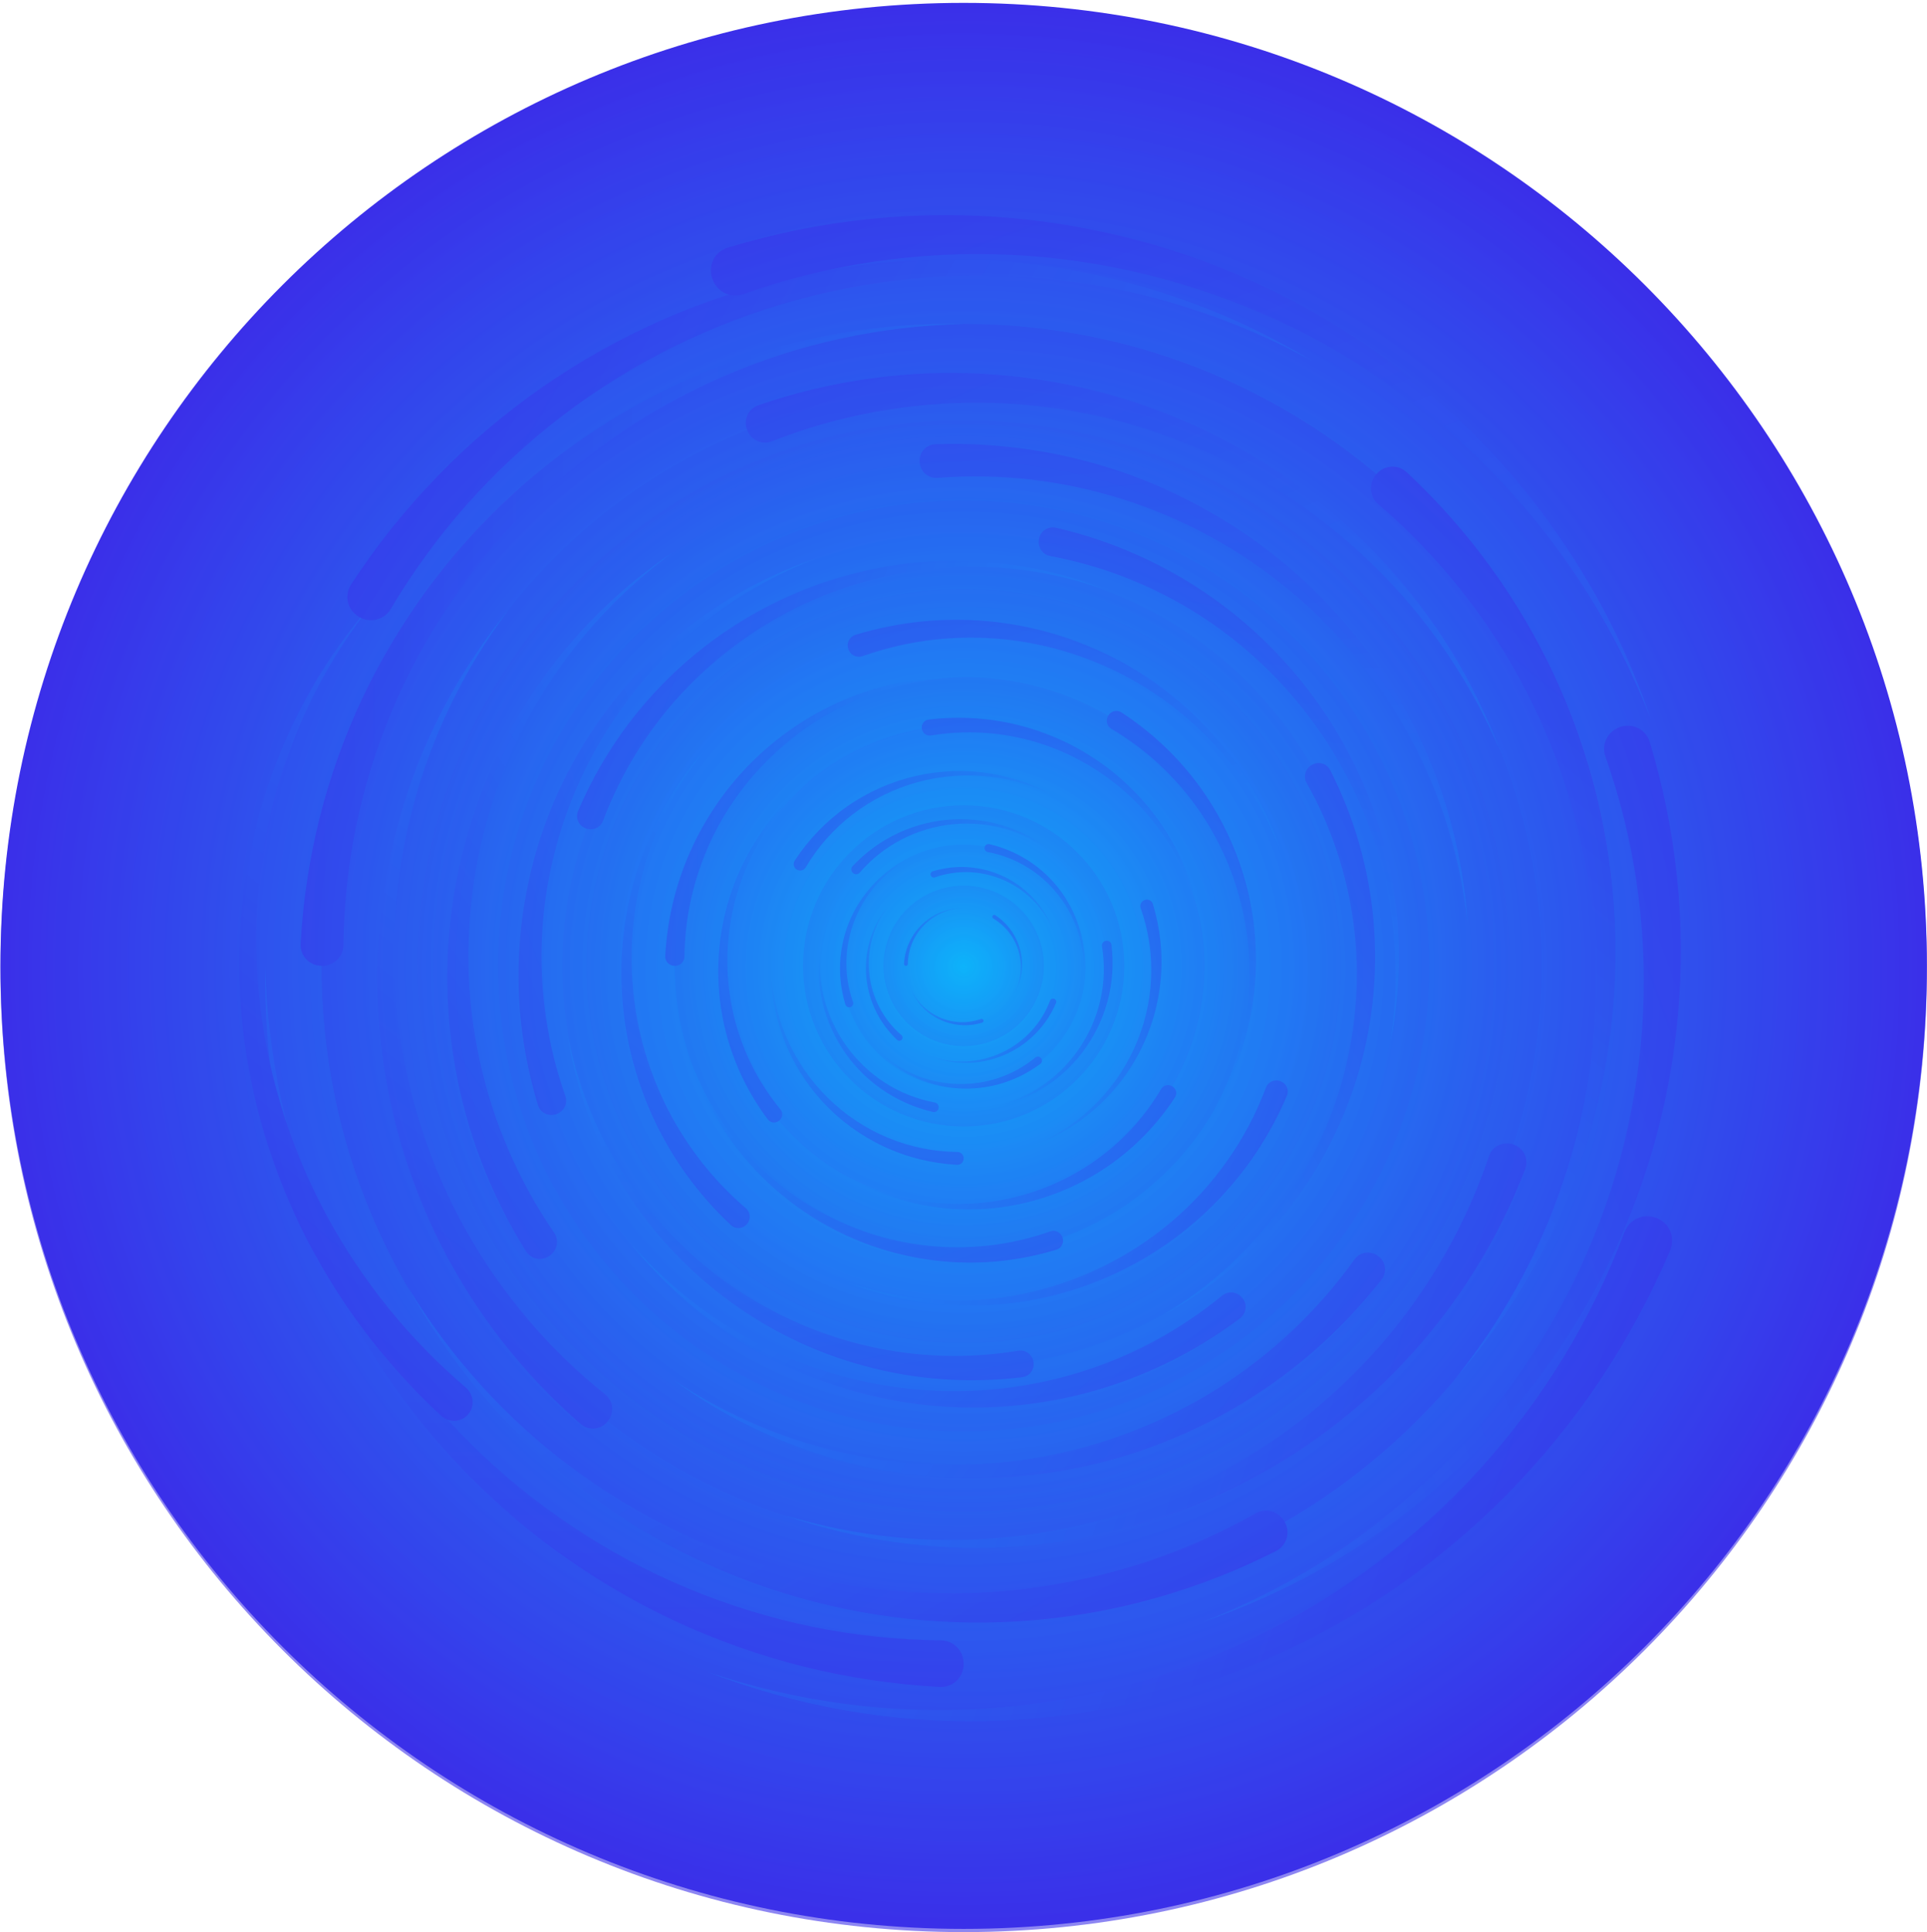 <svg width="2797" height="2805" viewBox="0 0 2797 2805" fill="none" xmlns="http://www.w3.org/2000/svg">
<path d="M1398.75 2800.34C2170.89 2800.34 2796.83 2174.4 2796.83 1402.26C2796.83 630.116 2170.89 4.172 1398.75 4.172C626.608 4.172 0.665 630.116 0.665 1402.26C0.665 2174.4 626.608 2800.34 1398.75 2800.34Z" fill="url(#paint0_radial_748_474)"/>
<g opacity="0.5">
<path d="M1398.75 2334.31C1913.51 2334.31 2330.8 1917.02 2330.8 1402.26C2330.8 887.496 1913.51 470.2 1398.75 470.2C883.988 470.2 466.692 887.496 466.692 1402.26C466.692 1917.02 883.988 2334.31 1398.75 2334.31Z" fill="url(#paint1_radial_748_474)"/>
<path d="M1398.75 2241.11C1862.03 2241.11 2237.6 1865.54 2237.6 1402.26C2237.6 938.972 1862.03 563.406 1398.75 563.406C935.464 563.406 559.898 938.972 559.898 1402.26C559.898 1865.54 935.464 2241.11 1398.75 2241.11Z" fill="url(#paint2_radial_748_474)"/>
<path d="M1398.75 2194.5C1836.29 2194.5 2191 1839.8 2191 1402.26C2191 964.71 1836.29 610.008 1398.75 610.008C961.202 610.008 606.501 964.71 606.501 1402.26C606.501 1839.8 961.202 2194.5 1398.75 2194.5Z" fill="url(#paint3_radial_748_474)"/>
<path d="M1398.75 2171.67C1823.68 2171.67 2168.16 1827.19 2168.16 1402.26C2168.16 977.322 1823.68 632.844 1398.75 632.844C973.814 632.844 629.336 977.322 629.336 1402.26C629.336 1827.19 973.814 2171.67 1398.75 2171.67Z" fill="url(#paint4_radial_748_474)"/>
<path d="M1398.75 2078C1771.95 2078 2074.49 1775.46 2074.49 1402.26C2074.49 1029.05 1771.95 726.515 1398.75 726.515C1025.55 726.515 723.008 1029.05 723.008 1402.26C723.008 1775.46 1025.55 2078 1398.75 2078Z" fill="url(#paint5_radial_748_474)"/>
<path d="M1398.75 1984.79C1720.47 1984.79 1981.28 1723.98 1981.28 1402.26C1981.28 1080.53 1720.47 819.721 1398.75 819.721C1077.02 819.721 816.213 1080.53 816.213 1402.26C816.213 1723.98 1077.02 1984.79 1398.75 1984.79Z" fill="url(#paint6_radial_748_474)"/>
<path d="M1398.75 1949.84C1701.17 1949.84 1946.33 1704.68 1946.33 1402.26C1946.33 1099.83 1701.17 854.673 1398.75 854.673C1096.33 854.673 851.166 1099.83 851.166 1402.26C851.166 1704.68 1096.33 1949.84 1398.75 1949.84Z" fill="url(#paint7_radial_748_474)"/>
<path d="M1398.75 1821.68C1630.39 1821.68 1818.17 1633.9 1818.17 1402.26C1818.17 1170.61 1630.39 982.831 1398.75 982.831C1167.11 982.831 979.323 1170.61 979.323 1402.26C979.323 1633.9 1167.11 1821.68 1398.75 1821.68Z" fill="url(#paint8_radial_748_474)"/>
<path d="M1398.75 1751.78C1591.78 1751.78 1748.27 1595.29 1748.27 1402.26C1748.27 1209.22 1591.78 1052.74 1398.75 1052.74C1205.71 1052.74 1049.23 1209.22 1049.23 1402.26C1049.23 1595.29 1205.71 1751.78 1398.75 1751.78Z" fill="url(#paint9_radial_748_474)"/>
<path d="M1398.75 1635.27C1527.44 1635.27 1631.76 1530.95 1631.76 1402.26C1631.76 1273.57 1527.44 1169.24 1398.75 1169.24C1270.06 1169.24 1165.73 1273.57 1165.73 1402.26C1165.73 1530.95 1270.06 1635.27 1398.75 1635.27Z" fill="url(#paint10_radial_748_474)"/>
<path d="M1398.75 1580.28C1496.55 1580.28 1575.84 1500.99 1575.84 1403.19C1575.84 1305.38 1496.55 1226.1 1398.75 1226.1C1300.94 1226.1 1221.66 1305.38 1221.66 1403.19C1221.66 1500.99 1300.94 1580.28 1398.75 1580.28Z" fill="url(#paint11_radial_748_474)"/>
<path d="M1398.75 1518.76C1463.09 1518.76 1515.26 1466.6 1515.26 1402.26C1515.26 1337.91 1463.09 1285.75 1398.75 1285.75C1334.4 1285.75 1282.24 1337.91 1282.24 1402.26C1282.24 1466.6 1334.4 1518.76 1398.75 1518.76Z" fill="url(#paint12_radial_748_474)"/>
</g>
<path d="M1425.67 1484.65C1420.36 1486.27 1414.9 1487.37 1409.39 1487.95C1403.89 1488.52 1398.34 1488.55 1392.85 1488.06C1387.36 1487.56 1381.94 1486.53 1376.67 1485C1371.4 1483.47 1366.29 1481.44 1361.43 1478.94C1356.57 1476.44 1351.96 1473.49 1347.67 1470.13C1343.39 1466.77 1339.44 1463 1335.9 1458.9C1332.36 1454.79 1329.22 1450.35 1326.55 1445.67C1323.87 1440.97 1321.66 1436.04 1319.92 1430.95C1321.87 1435.96 1324.29 1440.77 1327.15 1445.3C1330 1449.83 1333.29 1454.08 1336.94 1457.95C1340.6 1461.84 1344.62 1465.35 1348.93 1468.44C1353.24 1471.54 1357.85 1474.22 1362.65 1476.42C1367.45 1478.63 1372.46 1480.37 1377.57 1481.62C1382.68 1482.87 1387.9 1483.62 1393.14 1483.87C1398.37 1484.11 1403.62 1483.85 1408.78 1483.09C1413.94 1482.33 1419.02 1481.06 1423.92 1479.34C1425.38 1478.83 1426.93 1479.63 1427.44 1481.08C1427.95 1482.54 1427.24 1484.1 1425.78 1484.61C1425.74 1484.63 1425.71 1484.64 1425.67 1484.65L1425.67 1484.65Z" fill="url(#paint13_linear_748_474)"/>
<path d="M1532.79 1456.16C1529.16 1464.67 1524.72 1472.82 1519.56 1480.47C1514.39 1488.11 1508.49 1495.23 1501.98 1501.7C1495.47 1508.18 1488.34 1514.01 1480.74 1519.1C1473.14 1524.18 1465.07 1528.53 1456.67 1532.06C1448.28 1535.59 1439.56 1538.31 1430.69 1540.18C1421.8 1542.04 1412.77 1543.05 1403.74 1543.17C1394.71 1543.3 1385.67 1542.55 1376.83 1540.95C1367.96 1539.33 1359.28 1536.87 1350.93 1533.63C1359.41 1536.51 1368.15 1538.58 1377 1539.79C1385.84 1541 1394.78 1541.35 1403.65 1540.84C1412.52 1540.33 1421.32 1538.96 1429.88 1536.77C1438.46 1534.58 1446.8 1531.57 1454.76 1527.8C1462.73 1524.04 1470.32 1519.51 1477.38 1514.32C1484.46 1509.13 1491.01 1503.28 1496.93 1496.85C1502.85 1490.42 1508.14 1483.45 1512.7 1476.05C1517.26 1468.64 1521.08 1460.81 1524.13 1452.69C1525.04 1450.29 1527.72 1449.17 1530.13 1450.07C1532.53 1450.98 1533.77 1453.56 1532.86 1455.98C1532.83 1456.04 1532.82 1456.09 1532.78 1456.15L1532.79 1456.16Z" fill="url(#paint14_linear_748_474)"/>
<path d="M1510.16 1544.39C1500.91 1551.33 1491.01 1557.38 1480.65 1562.43C1470.27 1567.47 1459.45 1571.49 1448.35 1574.43C1437.25 1577.37 1425.89 1579.22 1414.48 1579.99C1403.07 1580.74 1391.62 1580.4 1380.33 1578.97C1369.03 1577.55 1357.9 1575.04 1347.12 1571.52C1336.34 1567.99 1325.93 1563.43 1316.08 1557.92C1306.22 1552.41 1296.91 1545.96 1288.34 1538.69C1279.74 1531.4 1271.89 1523.32 1264.87 1514.59C1272.26 1523.01 1280.42 1530.71 1289.25 1537.55C1298.06 1544.39 1307.52 1550.35 1317.44 1555.34C1327.36 1560.33 1337.74 1564.35 1348.38 1567.33C1359.03 1570.32 1369.95 1572.28 1380.92 1573.17C1391.9 1574.07 1402.94 1573.91 1413.83 1572.72C1424.73 1571.52 1435.49 1569.28 1445.91 1566.02C1456.34 1562.77 1466.42 1558.52 1475.98 1553.35C1485.55 1548.19 1494.58 1542.1 1502.96 1535.22C1505.44 1533.18 1509.04 1533.64 1511.08 1536.13C1513.12 1538.62 1512.84 1542.18 1510.35 1544.23C1510.29 1544.28 1510.23 1544.33 1510.16 1544.37L1510.16 1544.39Z" fill="url(#paint15_linear_748_474)"/>
<path d="M1613.3 1371.75C1614.96 1385.53 1615.32 1399.45 1614.34 1413.25C1613.36 1427.05 1611.04 1440.72 1607.44 1454.02C1603.83 1467.32 1598.94 1480.23 1592.89 1492.54C1586.83 1504.85 1579.61 1516.55 1571.35 1527.43C1563.09 1538.31 1553.8 1548.38 1543.68 1557.47C1533.54 1566.55 1522.56 1574.63 1510.92 1581.57C1499.28 1588.51 1486.98 1594.31 1474.29 1598.86C1461.56 1603.42 1448.44 1606.73 1435.16 1608.78C1448.34 1606.16 1461.25 1602.3 1473.64 1597.23C1486.04 1592.17 1497.91 1585.92 1509.05 1578.61C1520.19 1571.29 1530.6 1562.91 1540.08 1553.64C1549.57 1544.37 1558.16 1534.2 1565.67 1523.34C1573.19 1512.47 1579.66 1500.89 1584.94 1488.86C1590.24 1476.81 1594.37 1464.29 1597.24 1451.5C1600.11 1438.71 1601.74 1425.69 1602.11 1412.65C1602.48 1399.61 1601.58 1386.57 1599.46 1373.74C1598.83 1369.93 1601.47 1366.47 1605.27 1365.84C1609.08 1365.21 1612.62 1367.64 1613.25 1371.46C1613.27 1371.56 1613.28 1371.64 1613.29 1371.74L1613.3 1371.75Z" fill="url(#paint16_linear_748_474)"/>
<path d="M1673.41 1312.52C1678.78 1330.23 1682.47 1348.42 1684.39 1366.77C1686.29 1385.12 1686.41 1403.61 1684.75 1421.9C1683.1 1440.2 1679.67 1458.29 1674.58 1475.86C1669.47 1493.43 1662.69 1510.46 1654.36 1526.66C1646.04 1542.86 1636.18 1558.23 1624.99 1572.5C1613.78 1586.78 1601.23 1599.94 1587.55 1611.74C1573.87 1623.54 1559.08 1634 1543.46 1642.92C1527.8 1651.85 1511.34 1659.23 1494.38 1665.01C1511.08 1658.51 1527.13 1650.45 1542.23 1640.93C1557.34 1631.42 1571.48 1620.46 1584.41 1608.28C1597.35 1596.09 1609.07 1582.68 1619.38 1568.32C1629.7 1553.95 1638.61 1538.6 1645.96 1522.59C1653.33 1506.58 1659.13 1489.89 1663.29 1472.86C1667.46 1455.81 1669.97 1438.41 1670.78 1420.96C1671.59 1403.51 1670.72 1386.03 1668.19 1368.82C1665.66 1351.61 1661.44 1334.69 1655.69 1318.34C1653.98 1313.48 1656.65 1308.33 1661.5 1306.62C1666.36 1304.91 1671.56 1307.28 1673.28 1312.16C1673.32 1312.28 1673.36 1312.38 1673.39 1312.51L1673.41 1312.52Z" fill="url(#paint17_linear_748_474)"/>
<path d="M1705.36 1593.16C1692.72 1612.53 1678.26 1630.68 1662.23 1647.26C1646.19 1663.82 1628.58 1678.79 1609.74 1691.91C1590.89 1705.03 1570.81 1716.28 1549.9 1725.51C1528.96 1734.74 1507.21 1741.93 1485.01 1746.98C1462.8 1752.02 1440.16 1754.93 1417.51 1755.68C1394.83 1756.42 1372.15 1754.97 1349.86 1751.36C1327.57 1747.75 1305.66 1741.98 1284.57 1734.19C1263.44 1726.38 1243.15 1716.55 1223.99 1704.95C1243.63 1715.72 1264.24 1724.61 1285.5 1731.42C1306.74 1738.25 1328.59 1742.99 1350.64 1745.57C1372.71 1748.17 1394.98 1748.62 1417.01 1746.95C1439.06 1745.28 1460.92 1741.49 1482.15 1735.67C1503.4 1729.85 1524.05 1722 1543.69 1712.3C1563.37 1702.59 1582.05 1691.02 1599.41 1677.77C1616.78 1664.52 1632.82 1649.65 1647.26 1633.39C1661.7 1617.14 1674.52 1599.52 1685.55 1580.86C1688.83 1575.33 1695.91 1573.74 1701.44 1577.02C1706.98 1580.29 1708.89 1587.18 1705.6 1592.74C1705.52 1592.88 1705.45 1593 1705.35 1593.13L1705.36 1593.16Z" fill="url(#paint18_linear_748_474)"/>
<path d="M1533.35 1814.25C1506.79 1822.31 1479.5 1827.84 1451.98 1830.71C1424.45 1833.56 1396.72 1833.74 1369.28 1831.27C1341.83 1828.79 1314.69 1823.64 1288.35 1816C1261.99 1808.33 1236.45 1798.17 1212.15 1785.68C1187.84 1773.19 1164.78 1758.4 1143.38 1741.61C1121.96 1724.8 1102.23 1705.98 1084.53 1685.46C1066.82 1664.94 1051.13 1642.75 1037.75 1619.32C1024.35 1595.84 1013.28 1571.15 1004.62 1545.71C1014.36 1570.76 1026.45 1594.83 1040.74 1617.48C1055 1640.15 1071.44 1661.36 1089.71 1680.75C1108 1700.16 1128.11 1717.74 1149.66 1733.2C1171.21 1748.68 1194.23 1762.06 1218.24 1773.08C1242.26 1784.12 1267.3 1792.83 1292.84 1799.07C1318.41 1805.32 1344.51 1809.09 1370.69 1810.31C1396.87 1811.52 1423.09 1810.22 1448.91 1806.42C1474.72 1802.62 1500.09 1796.3 1524.62 1787.67C1531.91 1785.11 1539.64 1789.11 1542.2 1796.39C1544.76 1803.67 1541.21 1811.48 1533.9 1814.05C1533.71 1814.12 1533.56 1814.17 1533.36 1814.21L1533.35 1814.25Z" fill="url(#paint19_linear_748_474)"/>
<path d="M1867.89 1590.92C1855.18 1620.7 1839.65 1649.24 1821.59 1675.99C1803.49 1702.73 1782.86 1727.65 1760.06 1750.32C1737.26 1772.99 1712.31 1793.38 1685.73 1811.2C1659.11 1829 1630.87 1844.21 1601.48 1856.56C1572.1 1868.92 1541.59 1878.43 1510.53 1884.98C1479.45 1891.5 1447.82 1895.03 1416.21 1895.46C1384.6 1895.9 1352.99 1893.28 1322.02 1887.67C1290.99 1882.03 1260.62 1873.41 1231.39 1862.07C1261.08 1872.15 1291.67 1879.4 1322.63 1883.62C1353.57 1887.87 1384.86 1889.09 1415.89 1887.29C1446.95 1885.51 1477.75 1880.72 1507.72 1873.05C1537.72 1865.4 1566.94 1854.86 1594.79 1841.66C1622.67 1828.48 1649.24 1812.64 1673.96 1794.49C1698.73 1776.32 1721.68 1755.82 1742.39 1733.33C1763.11 1710.85 1781.61 1686.44 1797.57 1660.52C1813.53 1634.6 1826.91 1607.18 1837.6 1578.79C1840.77 1570.36 1850.14 1566.44 1858.57 1569.62C1867 1572.79 1871.31 1581.82 1868.13 1590.28C1868.05 1590.49 1867.98 1590.68 1867.87 1590.88L1867.89 1590.92Z" fill="url(#paint20_linear_748_474)"/>
<path d="M1930.87 1118.22C1948.33 1152.67 1962.51 1188.74 1973.1 1225.77C1983.65 1262.81 1990.6 1300.76 1993.84 1338.97C1997.07 1377.19 1996.57 1415.62 1992.47 1453.58C1988.34 1491.55 1980.58 1529.01 1969.33 1565.34C1958.09 1601.67 1943.39 1636.84 1925.56 1670.24C1907.69 1703.65 1886.66 1735.25 1862.82 1764.47C1838.98 1793.69 1812.35 1820.56 1783.48 1844.56C1754.53 1868.6 1723.37 1889.73 1690.6 1907.75C1722.58 1888.35 1752.65 1865.95 1780.24 1840.9C1807.85 1815.88 1832.95 1788.23 1855.11 1758.5C1877.29 1728.75 1896.53 1696.93 1912.51 1663.66C1928.52 1630.38 1941.28 1595.6 1950.59 1560.03C1959.92 1524.45 1965.81 1488.02 1968.18 1451.52C1970.57 1414.95 1969.44 1378.27 1964.77 1342.1C1960.11 1305.92 1951.99 1270.3 1940.54 1235.84C1929.09 1201.38 1914.3 1168.14 1896.54 1136.6C1891.28 1127.24 1894.89 1115.67 1904.25 1110.41C1913.61 1105.14 1925.17 1108.12 1930.46 1117.51C1930.59 1117.75 1930.71 1117.95 1930.81 1118.21L1930.87 1118.22Z" fill="url(#paint21_linear_748_474)"/>
<path d="M1799.84 1913.92C1766.54 1938.91 1730.9 1960.71 1693.59 1978.88C1656.24 1997.01 1617.26 2011.5 1577.3 2022.08C1537.35 2032.67 1496.45 2039.33 1455.4 2042.08C1414.31 2044.8 1373.1 2043.57 1332.43 2038.44C1291.77 2033.3 1251.68 2024.29 1212.9 2011.61C1174.09 1998.89 1136.61 1982.49 1101.13 1962.65C1065.65 1942.81 1032.14 1919.58 1001.26 1893.42C970.333 1867.19 942.067 1838.07 916.801 1806.66C943.384 1836.97 972.784 1864.7 1004.54 1889.3C1036.27 1913.93 1070.32 1935.39 1106.02 1953.34C1141.75 1971.32 1179.13 1985.79 1217.43 1996.52C1255.76 2007.29 1295.06 2014.33 1334.56 2017.55C1374.08 2020.8 1413.84 2020.23 1453.04 2015.91C1492.3 2011.61 1531.02 2003.54 1568.55 1991.81C1606.07 1980.09 1642.36 1964.81 1676.8 1946.21C1711.23 1927.61 1743.75 1905.68 1773.9 1880.93C1782.85 1873.59 1795.81 1875.25 1803.15 1884.2C1810.49 1893.15 1809.49 1905.99 1800.51 1913.36C1800.29 1913.55 1800.09 1913.71 1799.84 1913.86L1799.84 1913.92Z" fill="url(#paint22_linear_748_474)"/>
<path d="M2005.24 1857.75C1975.26 1895.96 1941.68 1931.29 1905.12 1963.03C1868.51 1994.75 1828.95 2022.84 1787.12 2046.83C1745.29 2070.83 1701.22 2090.68 1655.78 2106.18C1610.31 2121.65 1563.49 2132.71 1516.11 2139.2C1468.74 2145.7 1420.84 2147.64 1373.31 2145.06C1325.73 2142.45 1278.54 2135.28 1232.57 2123.64C1186.6 2112 1141.82 2095.93 1099.13 2075.78C1056.35 2055.56 1015.71 2031.28 977.746 2003.51C1016.86 2029.64 1058.36 2052.01 1101.58 2070.14C1144.76 2088.32 1189.62 2102.23 1235.28 2111.67C1280.97 2121.15 1327.46 2126.16 1373.86 2126.69C1420.3 2127.25 1466.72 2123.32 1512.2 2115.02C1557.72 2106.75 1602.36 2094.1 1645.23 2077.4C1688.17 2060.7 1729.37 2039.9 1768.12 2015.36C1806.86 1990.82 1843.14 1962.64 1876.33 1931.28C1909.52 1899.92 1939.55 1865.4 1966.05 1828.4C1973.92 1817.42 1989.02 1815.39 2000 1823.26C2010.98 1831.12 2013.72 1845.89 2005.83 1856.91C2005.63 1857.19 2005.46 1857.43 2005.23 1857.68L2005.24 1857.75Z" fill="url(#paint23_linear_748_474)"/>
<path d="M2213.79 1697.42C2193.8 1749.2 2168.9 1799.03 2139.55 1845.94C2110.14 1892.83 2076.29 1936.75 2038.59 1976.95C2000.89 2017.16 1959.36 2053.58 1914.87 2085.7C1870.34 2117.8 1822.87 2145.54 1773.26 2168.46C1723.65 2191.39 1671.96 2209.52 1619.14 2222.58C1566.27 2235.63 1512.31 2243.55 1458.17 2246.19C1404.04 2248.83 1349.73 2246.24 1296.33 2238.47C1242.83 2230.67 1190.3 2217.72 1139.53 2200.05C1191 2215.54 1243.84 2226.12 1297.13 2231.5C1350.4 2236.93 1404.08 2237.14 1457.13 2232.21C1510.24 2227.3 1562.72 2217.25 1613.61 2202.32C1664.56 2187.42 1713.98 2167.61 1760.9 2143.34C1807.89 2119.09 1852.45 2090.35 1893.72 2057.78C1935.07 2025.17 1973.15 1988.68 2007.3 1948.91C2041.45 1909.15 2071.68 1866.23 2097.48 1820.86C2123.27 1775.5 2144.56 1727.73 2161.16 1678.44C2166.09 1663.81 2181.91 1656.55 2196.54 1661.48C2211.17 1666.4 2219.1 1681.62 2214.16 1696.3C2214.03 1696.68 2213.93 1697 2213.76 1697.35L2213.79 1697.42Z" fill="url(#paint24_linear_748_474)"/>
<path d="M2041.91 685.63C2086.92 727.771 2127.88 774.146 2163.98 823.901C2200.04 873.703 2231.19 926.845 2256.91 982.403C2282.63 1037.96 2302.86 1095.89 2317.43 1155.07C2331.96 1214.3 2340.78 1274.73 2343.75 1335.37C2346.71 1396 2343.87 1456.79 2335.35 1516.62C2326.79 1576.5 2312.5 1635.38 2292.69 1692.23C2272.88 1749.09 2247.61 1803.94 2217.39 1855.71C2187.09 1907.57 2151.89 1956.29 2112.57 2001.22C2149.94 1954.65 2182.82 1904.64 2210.54 1851.99C2238.3 1799.38 2260.86 1744.18 2277.85 1687.49C2294.89 1630.75 2306.38 1572.51 2312.18 1513.89C2318.03 1455.21 2318.19 1396.07 2312.73 1337.64C2307.3 1279.16 2296.24 1221.3 2279.87 1165.24C2263.5 1109.08 2241.76 1054.68 2215.01 1002.96C2188.26 951.237 2156.64 902.238 2120.65 856.794C2084.66 811.351 2044.32 769.551 2000.46 731.94C1987.45 720.776 1986.55 701.453 1997.71 688.439C2008.88 675.424 2027.85 673.588 2040.91 684.791C2041.25 685.071 2041.53 685.31 2041.83 685.637L2041.91 685.63Z" fill="url(#paint25_linear_748_474)"/>
<path d="M2394.4 1076.98C2413.87 1141.15 2427.24 1207.12 2434.19 1273.62C2441.07 1340.15 2441.51 1407.16 2435.52 1473.48C2429.53 1539.81 2417.09 1605.39 2398.63 1669.06C2380.1 1732.76 2355.54 1794.48 2325.35 1853.21C2295.17 1911.95 2259.43 1967.67 2218.86 2019.4C2178.23 2071.15 2132.74 2118.85 2083.16 2161.63C2033.58 2204.41 1979.93 2242.35 1923.31 2274.67C1866.57 2307.05 1806.91 2333.8 1745.42 2354.74C1805.96 2331.19 1864.14 2301.96 1918.88 2267.44C1973.65 2232.98 2024.92 2193.25 2071.76 2149.09C2118.68 2104.91 2161.17 2056.29 2198.53 2004.22C2235.94 1952.13 2268.26 1896.5 2294.9 1838.48C2321.59 1780.44 2342.64 1719.93 2357.71 1658.21C2372.83 1596.4 2381.94 1533.32 2384.87 1470.05C2387.8 1406.79 2384.66 1343.42 2375.48 1281.04C2366.29 1218.66 2351.02 1157.34 2330.16 1098.05C2323.97 1080.46 2333.64 1061.77 2351.23 1055.58C2368.83 1049.39 2387.7 1057.98 2393.91 1075.64C2394.07 1076.09 2394.21 1076.47 2394.31 1076.93L2394.4 1076.98Z" fill="url(#paint26_linear_748_474)"/>
<path d="M2424.12 1815.38C2395.86 1881.75 2361.45 1945.43 2321.5 2005.15C2281.48 2064.85 2235.94 2120.53 2185.69 2171.24C2135.43 2221.95 2080.48 2267.63 2021.99 2307.61C1963.43 2347.56 1901.35 2381.75 1836.79 2409.61C1772.23 2437.48 1705.26 2459.06 1637.13 2474.02C1568.92 2488.96 1499.59 2497.22 1430.32 2498.62C1361.05 2500.02 1291.83 2494.63 1224.04 2482.57C1156.13 2470.46 1089.72 2451.7 1025.81 2426.89C1090.73 2448.9 1157.65 2464.59 1225.43 2473.55C1293.17 2482.59 1361.71 2484.87 1429.72 2480.46C1497.8 2476.07 1565.35 2464.99 1631.13 2447.55C1696.97 2430.13 1761.12 2406.29 1822.33 2376.58C1883.6 2346.9 1942.02 2311.3 1996.44 2270.61C2050.96 2229.88 2101.51 2184 2147.2 2133.72C2192.9 2083.43 2233.77 2028.92 2269.09 1971.07C2304.41 1913.22 2334.1 1852.08 2357.9 1788.8C2364.96 1770.02 2385.55 1761.19 2403.97 1768.13C2422.39 1775.06 2431.73 1795.09 2424.64 1813.94C2424.46 1814.42 2424.31 1814.83 2424.07 1815.28L2424.12 1815.38Z" fill="url(#paint27_linear_748_474)"/>
<path d="M1312.11 1399.37C1312.41 1393.83 1313.24 1388.32 1314.58 1382.95C1315.93 1377.58 1317.79 1372.36 1320.14 1367.37C1322.48 1362.38 1325.3 1357.63 1328.54 1353.21C1331.79 1348.78 1335.44 1344.67 1339.45 1340.96C1343.46 1337.25 1347.82 1333.92 1352.44 1331.05C1357.06 1328.17 1361.95 1325.75 1367.02 1323.83C1372.08 1321.91 1377.33 1320.47 1382.65 1319.56C1387.98 1318.65 1393.37 1318.26 1398.75 1318.37C1393.37 1318.49 1388.02 1319.11 1382.79 1320.25C1377.55 1321.38 1372.44 1323.02 1367.55 1325.13C1362.65 1327.23 1357.97 1329.81 1353.59 1332.8C1349.21 1335.8 1345.12 1339.21 1341.4 1342.97C1337.69 1346.72 1334.34 1350.83 1331.42 1355.21C1328.49 1359.59 1326 1364.23 1323.98 1369.07C1321.96 1373.91 1320.41 1378.92 1319.36 1384.04C1318.31 1389.15 1317.76 1394.35 1317.7 1399.55C1317.69 1401.09 1316.41 1402.27 1314.86 1402.26C1313.32 1402.24 1312.1 1401.04 1312.11 1399.49C1312.11 1399.45 1312.11 1399.42 1312.12 1399.38L1312.11 1399.37Z" fill="url(#paint28_linear_748_474)"/>
<path d="M1302.25 1509.78C1295.5 1503.45 1289.35 1496.5 1283.94 1489.03C1278.52 1481.56 1273.85 1473.59 1269.99 1465.25C1266.13 1456.91 1263.1 1448.22 1260.91 1439.34C1258.73 1430.46 1257.41 1421.39 1256.96 1412.29C1256.52 1403.19 1256.94 1394.07 1258.22 1385.1C1259.51 1376.11 1261.65 1367.28 1264.62 1358.75C1267.6 1350.22 1271.39 1341.99 1275.92 1334.22C1280.47 1326.44 1285.75 1319.13 1291.65 1312.39C1286.04 1319.38 1281.11 1326.88 1276.95 1334.78C1272.78 1342.67 1269.4 1350.95 1266.85 1359.46C1264.29 1367.97 1262.57 1376.71 1261.7 1385.51C1260.82 1394.31 1260.8 1403.18 1261.62 1411.95C1262.43 1420.73 1264.09 1429.41 1266.55 1437.82C1269 1446.24 1272.27 1454.41 1276.28 1462.17C1280.29 1469.93 1285.04 1477.28 1290.44 1484.1C1295.84 1490.91 1301.89 1497.19 1308.47 1502.83C1310.42 1504.5 1310.56 1507.4 1308.88 1509.36C1307.21 1511.31 1304.36 1511.58 1302.4 1509.9C1302.35 1509.86 1302.31 1509.82 1302.26 1509.78L1302.25 1509.78Z" fill="url(#paint29_linear_748_474)"/>
<path d="M1227.08 1458.34C1223.73 1447.27 1221.42 1435.9 1220.22 1424.43C1219.04 1412.96 1218.96 1401.41 1219.99 1389.98C1221.03 1378.54 1223.17 1367.23 1226.36 1356.26C1229.55 1345.27 1233.78 1334.63 1238.99 1324.5C1244.19 1314.38 1250.35 1304.77 1257.35 1295.85C1264.36 1286.93 1272.2 1278.71 1280.75 1271.33C1289.29 1263.95 1298.54 1257.41 1308.31 1251.84C1318.09 1246.26 1328.38 1241.65 1338.98 1238.03C1328.54 1242.09 1318.51 1247.13 1309.07 1253.09C1299.63 1259.03 1290.79 1265.88 1282.71 1273.49C1274.62 1281.11 1267.3 1289.49 1260.86 1298.47C1254.4 1307.45 1248.83 1317.04 1244.24 1327.04C1239.64 1337.05 1236.01 1347.49 1233.41 1358.13C1230.8 1368.78 1229.23 1379.66 1228.73 1390.57C1228.22 1401.48 1228.76 1412.4 1230.35 1423.16C1231.93 1433.91 1234.56 1444.48 1238.16 1454.7C1239.23 1457.74 1237.56 1460.96 1234.53 1462.03C1231.49 1463.09 1228.24 1461.61 1227.17 1458.57C1227.14 1458.49 1227.12 1458.43 1227.1 1458.35L1227.08 1458.34Z" fill="url(#paint30_linear_748_474)"/>
<path d="M1354.03 1614.3C1340.52 1611.15 1327.32 1606.73 1314.68 1601.09C1302.05 1595.44 1290 1588.59 1278.73 1580.65C1267.47 1572.72 1257.01 1563.71 1247.51 1553.81C1238.01 1543.9 1229.49 1533.12 1222.09 1521.63C1214.69 1510.15 1208.4 1497.98 1203.33 1485.36C1198.26 1472.73 1194.42 1459.64 1191.88 1446.33C1189.35 1433.02 1188.1 1419.49 1188.17 1406C1188.23 1392.48 1189.61 1379.02 1192.22 1365.84C1190.18 1379.12 1189.4 1392.57 1189.92 1405.95C1190.43 1419.33 1192.24 1432.62 1195.31 1445.59C1198.37 1458.56 1202.69 1471.21 1208.15 1483.29C1213.62 1495.38 1220.24 1506.93 1227.88 1517.7C1235.52 1528.49 1244.19 1538.52 1253.68 1547.6C1263.2 1556.71 1273.55 1564.86 1284.59 1571.93C1295.62 1579 1307.3 1585 1319.43 1589.8C1331.55 1594.61 1344.12 1598.22 1356.9 1600.61C1360.69 1601.32 1363.04 1604.99 1362.33 1608.78C1361.62 1612.58 1358.13 1615.07 1354.32 1614.36C1354.23 1614.34 1354.14 1614.32 1354.05 1614.29L1354.03 1614.3Z" fill="url(#paint31_linear_748_474)"/>
<path d="M1389.13 1691.04C1370.66 1690.04 1352.29 1687.28 1334.4 1682.81C1316.5 1678.31 1299.09 1672.11 1282.47 1664.29C1265.84 1656.48 1250.01 1647.07 1235.25 1636.28C1220.48 1625.47 1206.8 1613.27 1194.42 1599.91C1182.05 1586.54 1170.97 1572.02 1161.39 1556.62C1151.81 1541.21 1143.74 1524.91 1137.33 1508.03C1130.91 1491.14 1126.14 1473.65 1123.1 1455.92C1120.06 1438.16 1118.76 1420.17 1119.13 1402.26C1119.52 1420.17 1121.61 1438.01 1125.4 1455.46C1129.16 1472.91 1134.62 1489.94 1141.65 1506.26C1148.68 1522.58 1157.27 1538.19 1167.24 1552.78C1177.22 1567.4 1188.59 1581.02 1201.12 1593.4C1213.64 1605.8 1227.34 1616.96 1241.92 1626.7C1256.52 1636.44 1272.01 1644.76 1288.13 1651.49C1304.26 1658.22 1320.98 1663.38 1338.02 1666.89C1355.05 1670.39 1372.39 1672.22 1389.73 1672.4C1394.87 1672.46 1398.8 1676.73 1398.75 1681.87C1398.69 1687.02 1394.68 1691.1 1389.52 1691.04C1389.39 1691.04 1389.28 1691.04 1389.15 1691.03L1389.13 1691.04Z" fill="url(#paint32_linear_748_474)"/>
<path d="M1114.49 1625.08C1100.61 1606.58 1088.5 1586.79 1078.4 1566.05C1068.33 1545.31 1060.28 1523.65 1054.4 1501.45C1048.52 1479.25 1044.82 1456.54 1043.29 1433.73C1041.78 1410.9 1042.46 1388 1045.31 1365.41C1048.17 1342.82 1053.18 1320.55 1060.22 1299C1067.28 1277.44 1076.4 1256.62 1087.42 1236.91C1098.44 1217.2 1111.35 1198.58 1125.88 1181.43C1140.45 1164.25 1156.63 1148.54 1174.08 1134.51C1157.24 1149.28 1141.84 1165.61 1128.17 1183.25C1114.49 1200.88 1102.56 1219.8 1092.59 1239.63C1082.6 1259.48 1074.56 1280.25 1068.6 1301.52C1062.62 1322.82 1058.71 1344.65 1056.92 1366.59C1055.12 1388.55 1055.43 1410.64 1057.83 1432.42C1060.22 1454.23 1064.7 1475.74 1071.22 1496.59C1077.73 1517.44 1086.22 1537.6 1096.55 1556.73C1106.89 1575.86 1119.07 1593.93 1132.82 1610.68C1136.9 1615.65 1135.97 1622.84 1131 1626.92C1126.03 1631 1118.9 1630.45 1114.8 1625.46C1114.7 1625.33 1114.61 1625.23 1114.52 1625.09L1114.49 1625.08Z" fill="url(#paint33_linear_748_474)"/>
<path d="M965.566 1387.83C967.076 1360.12 971.215 1332.58 977.925 1305.73C984.664 1278.89 993.975 1252.77 1005.69 1227.83C1017.41 1202.89 1031.53 1179.15 1047.72 1157C1063.94 1134.86 1082.22 1114.33 1102.27 1095.77C1122.32 1077.2 1144.1 1060.59 1167.2 1046.22C1190.32 1031.85 1214.76 1019.74 1240.09 1010.12C1265.43 1000.5 1291.66 993.345 1318.25 988.787C1344.89 984.229 1371.88 982.272 1398.75 982.831C1371.88 983.418 1345.12 986.55 1318.95 992.226C1292.77 997.874 1267.22 1006.07 1242.75 1016.61C1218.26 1027.15 1194.85 1040.04 1172.96 1055C1151.04 1069.96 1130.6 1087.02 1112.03 1105.81C1093.44 1124.6 1076.69 1145.15 1062.09 1167.01C1047.47 1188.91 1035 1212.14 1024.9 1236.33C1014.81 1260.52 1007.06 1285.6 1001.8 1311.16C996.548 1336.71 993.808 1362.72 993.528 1388.72C993.444 1396.44 987.041 1402.34 979.323 1402.26C971.606 1402.17 965.482 1396.16 965.566 1388.42C965.566 1388.22 965.566 1388.05 965.594 1387.86L965.566 1387.83Z" fill="url(#paint34_linear_748_474)"/>
<path d="M1061 1778.58C1037.37 1756.45 1015.86 1732.1 996.9 1705.97C977.964 1679.82 961.606 1651.91 948.101 1622.73C934.596 1593.56 923.969 1563.14 916.318 1532.06C908.688 1500.96 904.059 1469.22 902.501 1437.38C900.942 1405.54 902.433 1373.62 906.909 1342.2C911.405 1310.75 918.911 1279.83 929.313 1249.98C939.714 1220.13 952.986 1191.32 968.854 1164.13C984.764 1136.9 1003.25 1111.32 1023.9 1087.72C1004.27 1112.18 987.006 1138.44 972.452 1166.09C957.873 1193.71 946.029 1222.7 937.103 1252.47C928.155 1282.27 922.124 1312.85 919.075 1343.64C916.005 1374.45 915.92 1405.5 918.79 1436.19C921.639 1466.9 927.446 1497.28 936.042 1526.72C944.643 1556.21 956.057 1584.78 970.103 1611.94C984.15 1639.1 1000.76 1664.83 1019.66 1688.7C1038.55 1712.56 1059.74 1734.51 1082.77 1754.26C1089.61 1760.12 1090.08 1770.27 1084.21 1777.1C1078.35 1783.94 1068.39 1784.9 1061.53 1779.02C1061.35 1778.87 1061.2 1778.75 1061.05 1778.58L1061 1778.58Z" fill="url(#paint35_linear_748_474)"/>
<path d="M1483.66 1999.43C1445.32 2004.06 1406.57 2005.04 1368.16 2002.33C1329.74 1999.58 1291.7 1993.13 1254.68 1983.1C1217.67 1973.07 1181.72 1959.46 1147.46 1942.62C1113.19 1925.74 1080.64 1905.64 1050.35 1882.65C1020.06 1859.66 992.029 1833.82 966.749 1805.64C941.464 1777.42 918.964 1746.85 899.659 1714.46C880.355 1682.06 864.206 1647.85 851.533 1612.5C838.847 1577.09 829.644 1540.58 823.917 1503.61C831.215 1540.3 841.974 1576.22 856.078 1610.72C870.144 1645.22 887.548 1678.27 907.908 1709.25C928.275 1740.27 951.597 1769.23 977.391 1795.63C1003.19 1822.05 1031.51 1845.95 1061.75 1866.85C1091.99 1887.79 1124.21 1905.78 1157.7 1920.5C1191.24 1935.25 1226.1 1946.73 1261.69 1954.72C1297.28 1962.71 1333.52 1967.26 1369.82 1968.29C1406.12 1969.32 1442.42 1966.79 1478.13 1960.89C1488.72 1959.14 1498.36 1966.49 1500.11 1977.09C1501.86 1987.69 1495.1 1997.53 1484.46 1999.29C1484.19 1999.33 1483.96 1999.38 1483.69 1999.38L1483.66 1999.43Z" fill="url(#paint36_linear_748_474)"/>
<path d="M780.759 1604.15C768.671 1564.32 760.375 1523.38 756.062 1482.1C751.789 1440.8 751.516 1399.21 755.234 1358.05C758.952 1316.88 766.676 1276.17 778.135 1236.65C789.633 1197.12 804.88 1158.81 823.614 1122.35C842.348 1085.9 864.53 1051.31 889.712 1019.2C914.933 987.08 943.168 957.477 973.942 930.922C1004.72 904.367 1038.01 880.821 1073.16 860.755C1108.38 840.66 1145.41 824.057 1183.57 811.06C1146 825.673 1109.88 843.816 1075.91 865.244C1041.91 886.632 1010.09 911.292 981.014 938.703C951.897 966.128 925.521 996.304 902.335 1028.62C879.11 1060.96 859.05 1095.48 842.519 1131.49C825.95 1167.52 812.885 1205.08 803.529 1243.39C794.148 1281.75 788.491 1320.9 786.672 1360.17C784.852 1399.44 786.802 1438.77 792.504 1477.49C798.206 1516.21 807.684 1554.27 820.631 1591.07C824.472 1601.99 818.474 1613.59 807.553 1617.43C796.631 1621.27 784.916 1615.94 781.06 1604.98C780.96 1604.71 780.874 1604.47 780.813 1604.18L780.759 1604.15Z" fill="url(#paint37_linear_748_474)"/>
<path d="M763.292 1816.38C737.643 1775.15 715.929 1731.51 698.605 1686.29C681.321 1641.05 668.455 1594.26 660.214 1546.75C651.974 1499.24 648.387 1451.03 649.367 1403.03C650.386 1355.01 656 1307.23 666.103 1260.49C676.207 1213.75 690.76 1168.08 709.443 1124.29C728.166 1080.48 751.046 1038.59 777.706 999.376C804.367 960.159 834.78 923.571 868.325 890.345C901.949 857.064 938.665 827.174 977.747 801.003C939.816 828.817 904.6 860.167 872.779 894.574C840.93 928.941 812.518 966.339 788.026 1006.01C763.494 1045.71 742.883 1087.68 726.513 1131.1C710.103 1174.55 697.923 1219.51 690.168 1265.09C682.374 1310.69 678.993 1356.96 680.017 1402.96C681.03 1449.02 686.476 1494.85 696.284 1539.65C706.091 1584.46 720.164 1628.19 738.282 1670.1C756.399 1712.01 778.573 1752.04 804.274 1789.6C811.9 1800.75 808.643 1815.63 797.496 1823.26C786.349 1830.88 771.536 1828.41 763.882 1817.23C763.685 1816.94 763.517 1816.7 763.361 1816.4L763.292 1816.38Z" fill="url(#paint38_linear_748_474)"/>
<path d="M842.622 2067.19C800.81 2030.7 762.498 1990.26 728.456 1946.63C694.448 1902.96 664.754 1856.13 639.871 1806.95C614.988 1757.77 594.961 1706.29 579.994 1653.5C565.061 1600.68 555.232 1546.58 550.657 1492.13C546.082 1437.67 546.727 1382.89 552.515 1328.79C558.337 1274.65 569.347 1221.22 585.381 1169.45C601.415 1117.69 622.429 1067.54 647.989 1020.01C673.617 972.405 703.757 927.469 737.726 885.808C705.564 928.881 677.55 974.91 654.27 1023.15C630.945 1071.35 612.388 1121.72 598.876 1173.26C585.329 1224.84 576.827 1277.6 573.445 1330.52C570.028 1383.49 571.741 1436.71 578.494 1489.11C585.212 1541.55 596.979 1593.25 613.467 1643.18C629.966 1693.19 651.231 1741.45 676.921 1787.14C702.611 1832.83 732.603 1875.92 766.408 1915.68C800.214 1955.43 837.823 1991.77 878.462 2024.23C890.522 2033.86 891.936 2051.22 882.301 2063.28C872.666 2075.34 855.651 2077.59 843.548 2067.92C843.239 2067.68 842.975 2067.47 842.701 2067.19L842.622 2067.19Z" fill="url(#paint39_linear_748_474)"/>
<path d="M1852.18 2251.73C1797.19 2279.61 1739.6 2302.24 1680.5 2319.15C1621.37 2336 1560.78 2347.1 1499.77 2352.26C1438.77 2357.43 1377.41 2356.63 1316.82 2350.08C1256.19 2343.48 1196.39 2331.09 1138.4 2313.14C1080.4 2295.19 1024.25 2271.73 970.943 2243.26C917.603 2214.73 867.161 2181.16 820.513 2143.11C773.865 2105.05 730.958 2062.54 692.65 2016.44C654.28 1970.23 620.54 1920.49 591.767 1868.17C622.746 1919.22 658.496 1967.22 698.49 2011.27C738.431 2055.35 782.583 2095.43 830.044 2130.79C877.535 2166.21 928.334 2196.92 981.437 2222.42C1034.57 2247.99 1090.09 2268.37 1146.87 2283.22C1203.68 2298.12 1261.83 2307.51 1320.11 2311.31C1378.48 2315.12 1437.04 2313.31 1494.79 2305.86C1552.54 2298.41 1609.4 2285.46 1664.41 2267.18C1719.42 2248.9 1772.5 2225.29 1822.84 2196.94C1837.78 2188.53 1856.25 2194.3 1864.66 2209.24C1873.07 2224.18 1868.31 2242.64 1853.31 2251.08C1852.94 2251.3 1852.61 2251.49 1852.2 2251.65L1852.18 2251.73Z" fill="url(#paint40_linear_748_474)"/>
<path d="M1363.88 2449.11C1296.91 2445.46 1230.35 2435.46 1165.48 2419.25C1100.61 2402.96 1037.5 2380.46 977.222 2352.14C916.946 2323.83 859.576 2289.71 806.057 2250.58C752.538 2211.39 702.939 2167.19 658.07 2118.74C613.201 2070.29 573.062 2017.65 538.328 1961.84C503.595 1905.95 474.336 1846.89 451.09 1785.67C427.845 1724.45 410.546 1661.06 399.531 1596.8C388.517 1532.4 383.787 1467.19 385.138 1402.26C386.557 1467.19 394.125 1531.86 407.843 1595.11C421.493 1658.36 441.292 1720.12 466.768 1779.25C492.243 1838.45 523.395 1895.01 559.547 1947.92C595.699 2000.89 636.919 2050.29 682.329 2095.16C727.739 2140.1 777.405 2180.57 830.248 2215.85C883.159 2251.19 939.313 2281.33 997.764 2305.72C1056.22 2330.12 1116.83 2348.83 1178.59 2361.54C1240.36 2374.24 1303.2 2380.86 1366.04 2381.54C1384.69 2381.74 1398.95 2397.22 1398.75 2415.87C1398.55 2434.52 1384.02 2449.32 1365.3 2449.11C1364.83 2449.11 1364.42 2449.11 1363.95 2449.05L1363.88 2449.11Z" fill="url(#paint41_linear_748_474)"/>
<path d="M639.581 2054.76C597.775 2015.85 559.52 1973.24 525.583 1927.73C491.682 1882.17 462.143 1833.74 437.462 1783.28C412.782 1732.82 393.004 1680.37 378.327 1626.95C363.684 1573.48 354.186 1519.07 349.977 1464.63C345.767 1410.19 346.812 1355.76 353.027 1302.33C359.277 1248.86 370.742 1196.42 387.249 1145.95C403.757 1095.47 425.263 1046.92 451.324 1001.26C477.455 955.528 508.106 912.731 542.586 873.431C509.914 914.248 481.395 958.265 457.621 1004.77C433.804 1051.25 414.768 1100.17 400.8 1150.57C386.796 1201.02 377.86 1252.95 374.074 1305.36C370.253 1357.82 371.592 1410.85 378.007 1463.38C384.387 1515.94 395.852 1568.09 412.081 1618.77C428.32 1669.53 449.367 1718.86 474.884 1765.9C500.402 1812.95 530.267 1857.67 563.994 1899.32C597.72 1940.97 635.298 1979.46 675.953 2014.28C688.018 2024.62 689.315 2041.97 679.533 2053.36C669.752 2064.74 652.616 2065.91 640.507 2055.54C640.199 2055.28 639.934 2055.06 639.66 2054.76L639.581 2054.76Z" fill="url(#paint42_linear_748_474)"/>
<path d="M1444.57 1328.67C1449.21 1331.7 1453.57 1335.17 1457.55 1339.02C1461.52 1342.87 1465.12 1347.1 1468.27 1351.62C1471.41 1356.14 1474.11 1360.96 1476.33 1365.98C1478.54 1371 1480.27 1376.22 1481.48 1381.55C1482.69 1386.88 1483.39 1392.32 1483.57 1397.75C1483.75 1403.2 1483.4 1408.64 1482.53 1413.99C1481.67 1419.34 1480.28 1424.6 1478.41 1429.66C1476.54 1434.73 1474.18 1439.6 1471.39 1444.2C1473.98 1439.49 1476.11 1434.54 1477.75 1429.44C1479.39 1424.34 1480.52 1419.09 1481.14 1413.8C1481.77 1408.5 1481.88 1403.16 1481.47 1397.87C1481.07 1392.58 1480.16 1387.33 1478.77 1382.24C1477.37 1377.14 1475.49 1372.18 1473.16 1367.47C1470.83 1362.75 1468.05 1358.26 1464.87 1354.1C1461.69 1349.93 1458.12 1346.08 1454.22 1342.61C1450.32 1339.15 1446.09 1336.07 1441.61 1333.42C1440.29 1332.64 1439.9 1330.94 1440.69 1329.61C1441.48 1328.28 1443.13 1327.82 1444.46 1328.61C1444.5 1328.63 1444.53 1328.65 1444.56 1328.67L1444.57 1328.67Z" fill="url(#paint43_linear_748_474)"/>
<path d="M1353.88 1264.93C1362.73 1262.24 1371.83 1260.4 1381.01 1259.44C1390.18 1258.49 1399.42 1258.43 1408.57 1259.25C1417.72 1260.08 1426.77 1261.8 1435.55 1264.34C1444.33 1266.9 1452.85 1270.29 1460.95 1274.45C1469.05 1278.61 1476.74 1283.54 1483.87 1289.14C1491.01 1294.74 1497.59 1301.02 1503.49 1307.85C1509.39 1314.69 1514.62 1322.09 1519.08 1329.9C1523.55 1337.73 1527.24 1345.96 1530.13 1354.44C1526.88 1346.09 1522.85 1338.06 1518.08 1330.51C1513.33 1322.96 1507.85 1315.89 1501.76 1309.43C1495.67 1302.96 1488.96 1297.09 1481.78 1291.94C1474.59 1286.78 1466.92 1282.32 1458.92 1278.65C1450.91 1274.97 1442.57 1272.06 1434.05 1269.99C1425.53 1267.9 1416.83 1266.64 1408.1 1266.24C1399.37 1265.83 1390.63 1266.27 1382.03 1267.54C1373.42 1268.8 1364.97 1270.91 1356.79 1273.79C1354.36 1274.64 1351.78 1273.31 1350.93 1270.88C1350.08 1268.45 1351.26 1265.85 1353.7 1264.99C1353.76 1264.97 1353.81 1264.95 1353.88 1264.94L1353.88 1264.93Z" fill="url(#paint44_linear_748_474)"/>
<path d="M1436.01 1225.55C1447.27 1228.17 1458.27 1231.87 1468.8 1236.56C1479.33 1241.27 1489.37 1246.98 1498.76 1253.59C1508.15 1260.2 1516.87 1267.71 1524.78 1275.96C1532.7 1284.22 1539.79 1293.21 1545.96 1302.78C1552.13 1312.35 1557.37 1322.49 1561.6 1333C1565.82 1343.53 1569.02 1354.44 1571.13 1365.53C1573.25 1376.62 1574.29 1387.9 1574.23 1399.14C1574.18 1410.4 1573.03 1421.62 1570.85 1432.6C1572.56 1421.53 1573.21 1410.33 1572.77 1399.18C1572.35 1388.03 1570.84 1376.95 1568.28 1366.15C1565.73 1355.33 1562.13 1344.8 1557.58 1334.73C1553.02 1324.65 1547.5 1315.03 1541.14 1306.05C1534.77 1297.06 1527.55 1288.7 1519.64 1281.13C1511.71 1273.55 1503.08 1266.75 1493.88 1260.86C1484.69 1254.97 1474.96 1249.97 1464.85 1245.97C1454.74 1241.96 1444.27 1238.96 1433.62 1236.96C1430.46 1236.37 1428.5 1233.31 1429.1 1230.15C1429.69 1226.99 1432.6 1224.91 1435.77 1225.51C1435.85 1225.52 1435.92 1225.53 1436 1225.56L1436.01 1225.55Z" fill="url(#paint45_linear_748_474)"/>
<path d="M1237.47 1257.51C1246.95 1247.38 1257.39 1238.16 1268.59 1230.04C1279.79 1221.92 1291.75 1214.91 1304.26 1209.12C1316.76 1203.33 1329.8 1198.78 1343.12 1195.5C1356.45 1192.23 1370.05 1190.25 1383.69 1189.58C1397.34 1188.91 1411.02 1189.55 1424.49 1191.47C1437.96 1193.39 1451.22 1196.61 1464.01 1201.07C1476.8 1205.53 1489.15 1211.21 1500.8 1218.02C1512.47 1224.83 1523.44 1232.76 1533.55 1241.61C1523.07 1233.2 1511.81 1225.79 1499.96 1219.56C1488.12 1213.31 1475.7 1208.23 1462.94 1204.41C1450.17 1200.57 1437.07 1197.99 1423.87 1196.68C1410.67 1195.37 1397.36 1195.33 1384.21 1196.56C1371.04 1197.78 1358.02 1200.27 1345.41 1203.95C1332.77 1207.64 1320.52 1212.53 1308.88 1218.55C1297.24 1224.57 1286.22 1231.69 1275.99 1239.79C1265.76 1247.89 1256.35 1256.97 1247.89 1266.84C1245.38 1269.77 1241.03 1269.97 1238.1 1267.46C1235.17 1264.94 1234.76 1260.67 1237.28 1257.73C1237.34 1257.66 1237.4 1257.59 1237.47 1257.53L1237.47 1257.51Z" fill="url(#paint46_linear_748_474)"/>
<path d="M1153.46 1249.53C1163.57 1234.04 1175.14 1219.51 1187.96 1206.25C1200.8 1193 1214.88 1181.03 1229.96 1170.53C1245.04 1160.04 1261.1 1151.04 1277.83 1143.65C1294.58 1136.27 1311.98 1130.52 1329.74 1126.48C1347.5 1122.44 1365.62 1120.11 1383.74 1119.52C1401.88 1118.93 1420.03 1120.08 1437.86 1122.97C1455.69 1125.86 1473.22 1130.47 1490.09 1136.71C1507 1142.96 1523.23 1150.82 1538.56 1160.1C1522.85 1151.48 1506.35 1144.37 1489.35 1138.92C1472.36 1133.46 1454.87 1129.67 1437.23 1127.6C1419.58 1125.52 1401.77 1125.17 1384.14 1126.5C1366.5 1127.83 1349.01 1130.87 1332.03 1135.53C1315.03 1140.18 1298.51 1146.46 1282.79 1154.22C1267.05 1161.99 1252.11 1171.24 1238.22 1181.84C1224.33 1192.44 1211.49 1204.34 1199.94 1217.35C1188.39 1230.35 1178.13 1244.45 1169.31 1259.37C1166.68 1263.8 1161.02 1265.07 1156.59 1262.45C1152.17 1259.83 1150.63 1254.31 1153.26 1249.87C1153.33 1249.76 1153.39 1249.66 1153.47 1249.56L1153.46 1249.53Z" fill="url(#paint47_linear_748_474)"/>
<path d="M1347.9 1044.67C1370.86 1041.9 1394.07 1041.31 1417.07 1042.93C1440.07 1044.58 1462.85 1048.44 1485.02 1054.44C1507.18 1060.45 1528.71 1068.6 1549.22 1078.69C1569.74 1088.79 1589.23 1100.83 1607.37 1114.59C1625.51 1128.36 1642.29 1143.83 1657.43 1160.71C1672.57 1177.61 1686.04 1195.91 1697.6 1215.31C1709.16 1234.71 1718.83 1255.2 1726.42 1276.36C1734.02 1297.57 1739.53 1319.43 1742.96 1341.56C1738.59 1319.6 1732.15 1298.09 1723.7 1277.43C1715.28 1256.77 1704.86 1236.98 1692.66 1218.43C1680.47 1199.85 1666.5 1182.51 1651.06 1166.71C1635.61 1150.88 1618.65 1136.57 1600.55 1124.06C1582.43 1111.51 1563.14 1100.74 1543.09 1091.93C1523 1083.1 1502.13 1076.22 1480.82 1071.44C1459.51 1066.66 1437.81 1063.93 1416.07 1063.31C1394.34 1062.7 1372.6 1064.21 1351.22 1067.74C1344.87 1068.79 1339.1 1064.39 1338.05 1058.05C1337.01 1051.7 1341.05 1045.8 1347.42 1044.75C1347.58 1044.72 1347.72 1044.7 1347.89 1044.69L1347.9 1044.67Z" fill="url(#paint48_linear_748_474)"/>
<path d="M1627.83 1034.32C1651.08 1049.49 1672.86 1066.84 1692.75 1086.07C1712.63 1105.33 1730.59 1126.45 1746.33 1149.07C1762.08 1171.69 1775.57 1195.79 1786.66 1220.88C1797.73 1246 1806.36 1272.1 1812.41 1298.74C1818.47 1325.39 1821.96 1352.56 1822.86 1379.75C1823.74 1406.96 1822.01 1434.18 1817.67 1460.92C1813.34 1487.67 1806.42 1513.97 1797.07 1539.27C1787.7 1564.63 1775.9 1588.98 1761.98 1611.97C1774.91 1588.4 1785.58 1563.66 1793.75 1538.16C1801.94 1512.67 1807.62 1486.44 1810.73 1459.98C1813.85 1433.5 1814.38 1406.78 1812.38 1380.34C1810.38 1353.88 1805.83 1327.65 1798.84 1302.18C1791.87 1276.68 1782.44 1251.9 1770.8 1228.32C1759.15 1204.71 1745.27 1182.29 1729.37 1161.46C1713.47 1140.62 1695.62 1121.37 1676.11 1104.04C1656.61 1086.71 1635.46 1071.34 1613.08 1058.09C1606.44 1054.16 1604.53 1045.67 1608.46 1039.02C1612.39 1032.38 1620.66 1030.08 1627.33 1034.03C1627.5 1034.13 1627.64 1034.21 1627.8 1034.33L1627.83 1034.32Z" fill="url(#paint49_linear_748_474)"/>
<path d="M1241.72 921.598C1272.7 912.196 1304.54 905.743 1336.65 902.389C1368.77 899.066 1401.11 898.853 1433.13 901.745C1465.15 904.636 1496.81 910.644 1527.55 919.557C1558.3 928.5 1588.1 940.358 1616.45 954.929C1644.81 969.5 1671.71 986.753 1696.68 1006.34C1721.66 1025.95 1744.69 1047.92 1765.34 1071.85C1786 1095.79 1804.31 1121.68 1819.92 1149.02C1835.55 1176.41 1848.46 1205.21 1858.57 1234.9C1847.2 1205.67 1833.09 1177.58 1816.42 1151.16C1799.79 1124.72 1780.61 1099.97 1759.29 1077.35C1737.96 1054.7 1714.49 1034.19 1689.35 1016.16C1664.2 998.093 1637.35 982.49 1609.34 969.633C1581.32 956.746 1552.11 946.584 1522.31 939.308C1492.47 932.011 1462.02 927.611 1431.48 926.196C1400.93 924.781 1370.35 926.298 1340.23 930.732C1310.11 935.167 1280.51 942.539 1251.89 952.609C1243.4 955.597 1234.38 950.931 1231.39 942.437C1228.4 933.943 1232.55 924.831 1241.07 921.832C1241.29 921.754 1241.47 921.687 1241.7 921.639L1241.72 921.598Z" fill="url(#paint50_linear_748_474)"/>
<path d="M839.127 1177.2C854.291 1141.68 872.812 1107.64 894.365 1075.73C915.954 1043.83 940.562 1014.11 967.755 987.067C994.948 960.026 1024.71 935.703 1056.43 914.448C1088.18 893.206 1121.86 875.071 1156.91 860.333C1191.97 845.596 1228.36 834.243 1265.41 826.441C1302.49 818.652 1340.21 814.451 1377.92 813.931C1415.62 813.41 1453.33 816.533 1490.28 823.229C1527.29 829.953 1563.51 840.236 1598.39 853.758C1562.97 841.735 1526.48 833.094 1489.55 828.06C1452.64 822.989 1415.32 821.538 1378.3 823.678C1341.25 825.805 1304.51 831.523 1268.76 840.665C1232.97 849.793 1198.12 862.37 1164.9 878.105C1131.64 893.828 1099.95 912.732 1070.46 934.38C1040.91 956.051 1013.54 980.501 988.83 1007.33C964.117 1034.15 942.05 1063.27 923.011 1094.19C903.972 1125.11 888.011 1157.81 875.267 1191.68C871.484 1201.73 860.302 1206.4 850.25 1202.62C840.198 1198.84 835.051 1188.06 838.847 1177.97C838.94 1177.71 839.02 1177.5 839.15 1177.25L839.127 1177.2Z" fill="url(#paint51_linear_748_474)"/>
<path d="M1532.89 766.112C1573.43 775.561 1613.04 788.848 1650.95 805.753C1688.84 822.699 1725 843.257 1758.79 867.06C1792.58 890.864 1823.97 917.906 1852.47 947.591C1880.96 977.316 1906.52 1009.68 1928.72 1044.13C1950.92 1078.58 1969.79 1115.08 1985 1152.94C2000.21 1190.85 2011.73 1230.1 2019.34 1270.03C2026.95 1309.96 2030.69 1350.57 2030.5 1391.04C2030.29 1431.59 2026.15 1471.96 2018.33 1511.5C2024.46 1471.66 2026.8 1431.31 2025.24 1391.17C2023.71 1351.04 2018.26 1311.15 2009.06 1272.26C1999.87 1233.33 1986.93 1195.4 1970.53 1159.17C1954.14 1122.89 1934.27 1088.25 1911.35 1055.93C1888.44 1023.57 1862.44 993.471 1833.94 966.214C1805.41 938.909 1774.33 914.434 1741.23 893.223C1708.13 872.012 1673.1 854.037 1636.71 839.615C1600.33 825.192 1562.63 814.371 1524.29 807.185C1512.91 805.051 1505.86 794.055 1508 782.676C1510.13 771.298 1520.61 763.818 1532.03 765.959C1532.32 766.01 1532.56 766.054 1532.85 766.146L1532.89 766.112Z" fill="url(#paint52_linear_748_474)"/>
<path d="M1357.83 644.871C1406.37 643.277 1455.02 646.291 1502.84 653.896C1550.66 661.55 1597.61 673.799 1642.88 690.42C1688.15 707.04 1731.69 728.037 1772.77 752.883C1813.85 777.779 1852.42 806.529 1887.84 838.648C1923.27 870.768 1955.55 906.208 1984.12 944.281C2012.71 982.402 2037.54 1023.16 2058.17 1065.86C2078.81 1108.56 2095.29 1153.19 2107.29 1198.85C2119.3 1244.61 2126.83 1291.35 2129.95 1338.28C2124.83 1291.53 2115.29 1245.36 2101.4 1200.59C2087.56 1155.83 2069.38 1112.52 2047.27 1071.48C2025.16 1030.38 1999.11 991.549 1969.7 955.662C1940.27 919.726 1907.42 886.694 1871.83 857.192C1836.24 827.641 1797.85 801.577 1757.51 779.466C1717.11 757.311 1674.7 739.114 1630.99 725.205C1587.29 711.297 1542.38 701.619 1497.02 696.353C1451.67 691.087 1405.91 690.276 1360.54 693.755C1347.07 694.785 1335.81 684.522 1334.78 671.055C1333.75 657.588 1343.29 645.996 1356.81 644.961C1357.15 644.931 1357.44 644.905 1357.79 644.924L1357.83 644.871Z" fill="url(#paint53_linear_748_474)"/>
<path d="M1100.96 588.167C1153.47 570.206 1207.65 557.245 1262.45 549.578C1317.28 541.963 1372.68 539.663 1427.71 542.702C1482.74 545.741 1537.34 554.14 1590.54 567.57C1643.76 581.052 1695.51 599.586 1744.96 622.853C1794.41 646.12 1841.53 674.068 1885.49 706.129C1929.47 738.242 1970.23 774.489 2007.04 814.26C2043.86 854.031 2076.78 897.304 2105.16 943.2C2133.58 989.199 2157.42 1037.77 2176.52 1088.02C2155.3 1038.63 2129.44 991.353 2099.31 947.073C2069.22 902.772 2034.88 861.518 1997 824.046C1959.1 786.522 1917.67 752.78 1873.52 723.389C1829.36 693.945 1782.42 668.821 1733.66 648.47C1684.89 628.067 1634.23 612.405 1582.74 601.721C1531.19 591.006 1478.76 585.29 1426.34 584.692C1373.93 584.095 1321.61 588.524 1270.28 597.924C1218.95 607.323 1168.68 621.725 1120.25 640.689C1105.87 646.315 1090.14 638.862 1084.51 624.488C1078.88 610.114 1085.44 594.255 1099.87 588.607C1100.23 588.461 1100.54 588.335 1100.93 588.24L1100.96 588.167Z" fill="url(#paint54_linear_748_474)"/>
<path d="M436.362 1370.2C439.716 1308.64 448.91 1247.45 463.819 1187.81C478.791 1128.18 499.477 1070.15 525.506 1014.74C551.535 959.33 582.906 906.589 618.875 857.388C654.905 808.188 695.532 762.591 740.074 721.342C784.615 680.093 833.007 643.193 884.32 611.263C935.694 579.332 989.988 552.434 1046.27 531.064C1102.55 509.694 1160.82 493.791 1219.9 483.665C1279.1 473.539 1339.05 469.191 1398.75 470.433C1339.05 471.738 1279.6 478.695 1221.45 491.306C1163.31 503.855 1106.53 522.056 1052.17 545.476C997.754 568.896 945.758 597.534 897.117 630.769C848.414 664.004 803.003 701.898 761.754 743.644C720.443 785.389 683.232 831.049 650.805 879.628C618.315 928.269 590.609 979.892 568.183 1033.63C545.758 1087.36 528.55 1143.09 516.871 1199.86C505.192 1256.64 499.104 1314.42 498.483 1372.19C498.297 1389.33 484.071 1402.44 466.925 1402.26C449.78 1402.07 436.175 1388.71 436.362 1371.51C436.362 1371.07 436.362 1370.7 436.424 1370.26L436.362 1370.2Z" fill="url(#paint55_linear_748_474)"/>
<path d="M509.578 848.631C546.221 792.461 588.162 739.819 634.642 691.748C681.182 643.71 732.226 600.303 786.884 562.259C841.543 524.215 899.781 491.594 960.424 464.808C1021.12 438.056 1084.2 417.198 1148.59 402.566C1212.99 387.933 1278.64 379.492 1344.35 377.32C1410.11 375.182 1475.89 379.373 1540.53 389.852C1605.17 400.332 1668.71 417.043 1729.88 439.636C1791.15 462.296 1849.99 490.804 1905.55 524.444C1848.61 493.203 1788.82 467.423 1727.18 447.678C1665.58 427.875 1602.19 414.14 1538.25 406.639C1474.25 399.104 1409.69 397.802 1345.79 402.656C1281.84 407.475 1218.45 418.475 1156.89 435.366C1095.26 452.224 1035.38 474.998 978.408 503.125C921.346 531.276 867.169 564.838 816.817 603.261C766.465 641.685 719.948 684.819 678.065 731.955C636.181 779.091 599.024 830.204 567.017 884.291C557.516 900.341 536.986 904.952 520.936 895.451C504.885 885.95 499.333 865.969 508.868 849.86C509.105 849.45 509.307 849.099 509.602 848.723L509.578 848.631Z" fill="url(#paint56_linear_748_474)"/>
<path d="M1056.35 359.441C1123.56 339.065 1192.65 325.114 1262.32 317.915C1332.02 310.782 1402.22 310.425 1471.72 316.83C1541.22 323.235 1609.95 336.426 1676.69 355.941C1743.46 375.522 1808.16 401.45 1869.75 433.282C1931.34 465.113 1989.78 502.781 2044.04 545.525C2098.32 588.336 2148.37 636.246 2193.27 688.449C2238.18 740.652 2278.01 797.122 2311.97 856.712C2345.98 916.435 2374.1 979.21 2396.14 1043.9C2371.37 980.202 2340.66 918.978 2304.4 861.359C2268.21 803.715 2226.5 749.744 2180.16 700.411C2133.79 651.011 2082.78 606.249 2028.17 566.887C1973.53 527.457 1915.19 493.383 1854.37 465.286C1793.51 437.122 1730.08 414.892 1665.39 398.944C1600.6 382.953 1534.5 373.268 1468.21 370.085C1401.92 366.901 1335.54 370.104 1270.19 379.664C1204.84 389.224 1140.62 405.184 1078.54 427.023C1060.12 433.503 1040.52 423.31 1034.01 404.798C1027.5 386.287 1036.47 366.453 1054.96 359.949C1055.42 359.78 1055.82 359.635 1056.31 359.532L1056.35 359.441Z" fill="url(#paint57_linear_748_474)"/>
<path d="M1398.75 2805C2170.89 2805 2796.83 2179.06 2796.83 1406.92C2796.83 634.776 2170.89 8.833 1398.75 8.833C626.608 8.833 0.665 634.776 0.665 1406.92C0.665 2179.06 626.608 2805 1398.75 2805Z" fill="url(#paint58_radial_748_474)" fill-opacity="0.58"/>
<defs>
<radialGradient id="paint0_radial_748_474" cx="0" cy="0" r="1" gradientUnits="userSpaceOnUse" gradientTransform="translate(1398.75 1402.26) scale(1398.08)">
<stop stop-color="#0DB3FA"/>
<stop offset="1" stop-color="#3B2EE9"/>
</radialGradient>
<radialGradient id="paint1_radial_748_474" cx="0" cy="0" r="1" gradientUnits="userSpaceOnUse" gradientTransform="translate(1398.75 1402.26) scale(932.056)">
<stop stop-color="#0DB3FA"/>
<stop offset="1" stop-color="#3B2EE9"/>
</radialGradient>
<radialGradient id="paint2_radial_748_474" cx="0" cy="0" r="1" gradientUnits="userSpaceOnUse" gradientTransform="translate(1398.75 1402.26) scale(838.85)">
<stop stop-color="#0DB3FA"/>
<stop offset="1" stop-color="#3B2EE9"/>
</radialGradient>
<radialGradient id="paint3_radial_748_474" cx="0" cy="0" r="1" gradientUnits="userSpaceOnUse" gradientTransform="translate(1398.75 1402.26) scale(792.247)">
<stop stop-color="#0DB3FA"/>
<stop offset="1" stop-color="#3B2EE9"/>
</radialGradient>
<radialGradient id="paint4_radial_748_474" cx="0" cy="0" r="1" gradientUnits="userSpaceOnUse" gradientTransform="translate(1398.75 1402.26) scale(769.412)">
<stop stop-color="#0DB3FA"/>
<stop offset="1" stop-color="#3B2EE9"/>
</radialGradient>
<radialGradient id="paint5_radial_748_474" cx="0" cy="0" r="1" gradientUnits="userSpaceOnUse" gradientTransform="translate(1398.75 1402.26) scale(675.74)">
<stop stop-color="#0DB3FA"/>
<stop offset="1" stop-color="#3B2EE9"/>
</radialGradient>
<radialGradient id="paint6_radial_748_474" cx="0" cy="0" r="1" gradientUnits="userSpaceOnUse" gradientTransform="translate(1398.75 1402.26) scale(582.535)">
<stop stop-color="#0DB3FA"/>
<stop offset="1" stop-color="#3B2EE9"/>
</radialGradient>
<radialGradient id="paint7_radial_748_474" cx="0" cy="0" r="1" gradientUnits="userSpaceOnUse" gradientTransform="translate(1398.75 1402.26) scale(547.583)">
<stop stop-color="#0DB3FA"/>
<stop offset="1" stop-color="#3B2EE9"/>
</radialGradient>
<radialGradient id="paint8_radial_748_474" cx="0" cy="0" r="1" gradientUnits="userSpaceOnUse" gradientTransform="translate(1398.75 1402.26) scale(419.425)">
<stop stop-color="#0DB3FA"/>
<stop offset="1" stop-color="#3B2EE9"/>
</radialGradient>
<radialGradient id="paint9_radial_748_474" cx="0" cy="0" r="1" gradientUnits="userSpaceOnUse" gradientTransform="translate(1398.75 1402.26) scale(349.521)">
<stop stop-color="#0DB3FA"/>
<stop offset="1" stop-color="#3B2EE9"/>
</radialGradient>
<radialGradient id="paint10_radial_748_474" cx="0" cy="0" r="1" gradientUnits="userSpaceOnUse" gradientTransform="translate(1398.75 1402.26) scale(233.014)">
<stop stop-color="#0DB3FA"/>
<stop offset="1" stop-color="#3B2EE9"/>
</radialGradient>
<radialGradient id="paint11_radial_748_474" cx="0" cy="0" r="1" gradientUnits="userSpaceOnUse" gradientTransform="translate(1398.75 1403.19) scale(177.091)">
<stop stop-color="#0DB3FA"/>
<stop offset="1" stop-color="#3B2EE9"/>
</radialGradient>
<radialGradient id="paint12_radial_748_474" cx="0" cy="0" r="1" gradientUnits="userSpaceOnUse" gradientTransform="translate(1398.75 1402.26) scale(116.507)">
<stop stop-color="#0DB3FA"/>
<stop offset="1" stop-color="#3B2EE9"/>
</radialGradient>
<linearGradient id="paint13_linear_748_474" x1="1359.34" y1="1416.6" x2="1388.98" y2="1498.06" gradientUnits="userSpaceOnUse">
<stop stop-color="#2471F2"/>
<stop offset="1" stop-color="#3B2EE9"/>
</linearGradient>
<linearGradient id="paint14_linear_748_474" x1="1374.84" y1="1467.94" x2="1510.6" y2="1517.36" gradientUnits="userSpaceOnUse">
<stop stop-color="#2471F2"/>
<stop offset="1" stop-color="#3B2EE9"/>
</linearGradient>
<linearGradient id="paint15_linear_748_474" x1="1331.81" y1="1458.42" x2="1447.89" y2="1596.76" gradientUnits="userSpaceOnUse">
<stop stop-color="#2471F2"/>
<stop offset="1" stop-color="#3B2EE9"/>
</linearGradient>
<linearGradient id="paint16_linear_748_474" x1="1416.96" y1="1505.52" x2="1630.37" y2="1467.89" gradientUnits="userSpaceOnUse">
<stop stop-color="#2471F2"/>
<stop offset="1" stop-color="#3B2EE9"/>
</linearGradient>
<linearGradient id="paint17_linear_748_474" x1="1446.57" y1="1533.63" x2="1718.08" y2="1434.81" gradientUnits="userSpaceOnUse">
<stop stop-color="#2471F2"/>
<stop offset="1" stop-color="#3B2EE9"/>
</linearGradient>
<linearGradient id="paint18_linear_748_474" x1="1311.37" y1="1553.6" x2="1624.15" y2="1734.19" gradientUnits="userSpaceOnUse">
<stop stop-color="#2471F2"/>
<stop offset="1" stop-color="#3B2EE9"/>
</linearGradient>
<linearGradient id="paint19_linear_748_474" x1="1201.68" y1="1473.98" x2="1349.92" y2="1881.25" gradientUnits="userSpaceOnUse">
<stop stop-color="#2471F2"/>
<stop offset="1" stop-color="#3B2EE9"/>
</linearGradient>
<linearGradient id="paint20_linear_748_474" x1="1315.07" y1="1632.17" x2="1790.21" y2="1805.1" gradientUnits="userSpaceOnUse">
<stop stop-color="#2471F2"/>
<stop offset="1" stop-color="#3B2EE9"/>
</linearGradient>
<linearGradient id="paint21_linear_748_474" x1="1544.67" y1="1655.01" x2="2067.02" y2="1353.43" gradientUnits="userSpaceOnUse">
<stop stop-color="#2471F2"/>
<stop offset="1" stop-color="#3B2EE9"/>
</linearGradient>
<linearGradient id="paint22_linear_748_474" x1="1157.77" y1="1604.46" x2="1575.66" y2="2102.47" gradientUnits="userSpaceOnUse">
<stop stop-color="#2471F2"/>
<stop offset="1" stop-color="#3B2EE9"/>
</linearGradient>
<linearGradient id="paint23_linear_748_474" x1="1188.25" y1="1702.88" x2="1809.54" y2="2137.92" gradientUnits="userSpaceOnUse">
<stop stop-color="#2471F2"/>
<stop offset="1" stop-color="#3B2EE9"/>
</linearGradient>
<linearGradient id="paint24_linear_748_474" x1="1269.14" y1="1801.15" x2="2093.53" y2="2069.01" gradientUnits="userSpaceOnUse">
<stop stop-color="#2471F2"/>
<stop offset="1" stop-color="#3B2EE9"/>
</linearGradient>
<linearGradient id="paint25_linear_748_474" x1="1755.66" y1="1701.74" x2="2374.59" y2="964.127" gradientUnits="userSpaceOnUse">
<stop stop-color="#2471F2"/>
<stop offset="1" stop-color="#3B2EE9"/>
</linearGradient>
<linearGradient id="paint26_linear_748_474" x1="1572.09" y1="1878.5" x2="2556.32" y2="1520.27" gradientUnits="userSpaceOnUse">
<stop stop-color="#2471F2"/>
<stop offset="1" stop-color="#3B2EE9"/>
</linearGradient>
<linearGradient id="paint27_linear_748_474" x1="1212.28" y1="1914.57" x2="2251.01" y2="2292.64" gradientUnits="userSpaceOnUse">
<stop stop-color="#2471F2"/>
<stop offset="1" stop-color="#3B2EE9"/>
</linearGradient>
<linearGradient id="paint28_linear_748_474" x1="1398.75" y1="1360.31" x2="1312.07" y2="1360.31" gradientUnits="userSpaceOnUse">
<stop stop-color="#2471F2"/>
<stop offset="1" stop-color="#3B2EE9"/>
</linearGradient>
<linearGradient id="paint29_linear_748_474" x1="1345.2" y1="1357.32" x2="1252.34" y2="1467.99" gradientUnits="userSpaceOnUse">
<stop stop-color="#2471F2"/>
<stop offset="1" stop-color="#3B2EE9"/>
</linearGradient>
<linearGradient id="paint30_linear_748_474" x1="1368.86" y1="1320.15" x2="1199.17" y2="1381.91" gradientUnits="userSpaceOnUse">
<stop stop-color="#2471F2"/>
<stop offset="1" stop-color="#3B2EE9"/>
</linearGradient>
<linearGradient id="paint31_linear_748_474" x1="1295.49" y1="1384.05" x2="1257.86" y2="1597.46" gradientUnits="userSpaceOnUse">
<stop stop-color="#2471F2"/>
<stop offset="1" stop-color="#3B2EE9"/>
</linearGradient>
<linearGradient id="paint32_linear_748_474" x1="1258.94" y1="1402.26" x2="1258.94" y2="1691.19" gradientUnits="userSpaceOnUse">
<stop stop-color="#2471F2"/>
<stop offset="1" stop-color="#3B2EE9"/>
</linearGradient>
<linearGradient id="paint33_linear_748_474" x1="1286.41" y1="1268.38" x2="1009.74" y2="1500.54" gradientUnits="userSpaceOnUse">
<stop stop-color="#2471F2"/>
<stop offset="1" stop-color="#3B2EE9"/>
</linearGradient>
<linearGradient id="paint34_linear_748_474" x1="1398.75" y1="1192.54" x2="965.343" y2="1192.54" gradientUnits="userSpaceOnUse">
<stop stop-color="#2471F2"/>
<stop offset="1" stop-color="#3B2EE9"/>
</linearGradient>
<linearGradient id="paint35_linear_748_474" x1="1211.32" y1="1244.99" x2="886.305" y2="1632.33" gradientUnits="userSpaceOnUse">
<stop stop-color="#2471F2"/>
<stop offset="1" stop-color="#3B2EE9"/>
</linearGradient>
<linearGradient id="paint36_linear_748_474" x1="1111.33" y1="1452.94" x2="1216.07" y2="2046.93" gradientUnits="userSpaceOnUse">
<stop stop-color="#2471F2"/>
<stop offset="1" stop-color="#3B2EE9"/>
</linearGradient>
<linearGradient id="paint37_linear_748_474" x1="1291.16" y1="1106.66" x2="680.257" y2="1329.01" gradientUnits="userSpaceOnUse">
<stop stop-color="#2471F2"/>
<stop offset="1" stop-color="#3B2EE9"/>
</linearGradient>
<linearGradient id="paint38_linear_748_474" x1="1188.25" y1="1101.63" x2="566.953" y2="1536.66" gradientUnits="userSpaceOnUse">
<stop stop-color="#2471F2"/>
<stop offset="1" stop-color="#3B2EE9"/>
</linearGradient>
<linearGradient id="paint39_linear_748_474" x1="1068.24" y1="1144.03" x2="534.574" y2="1827.09" gradientUnits="userSpaceOnUse">
<stop stop-color="#2471F2"/>
<stop offset="1" stop-color="#3B2EE9"/>
</linearGradient>
<linearGradient id="paint40_linear_748_474" x1="995.258" y1="1635.21" x2="1476.7" y2="2469.09" gradientUnits="userSpaceOnUse">
<stop stop-color="#2471F2"/>
<stop offset="1" stop-color="#3B2EE9"/>
</linearGradient>
<linearGradient id="paint41_linear_748_474" x1="891.943" y1="1402.26" x2="891.943" y2="2449.65" gradientUnits="userSpaceOnUse">
<stop stop-color="#2471F2"/>
<stop offset="1" stop-color="#3B2EE9"/>
</linearGradient>
<linearGradient id="paint42_linear_748_474" x1="873.268" y1="1150.91" x2="331.371" y2="1796.71" gradientUnits="userSpaceOnUse">
<stop stop-color="#2471F2"/>
<stop offset="1" stop-color="#3B2EE9"/>
</linearGradient>
<linearGradient id="paint43_linear_748_474" x1="1435.07" y1="1423.23" x2="1478.41" y2="1348.16" gradientUnits="userSpaceOnUse">
<stop stop-color="#2471F2"/>
<stop offset="1" stop-color="#3B2EE9"/>
</linearGradient>
<linearGradient id="paint44_linear_748_474" x1="1464.44" y1="1378.35" x2="1415.03" y2="1242.59" gradientUnits="userSpaceOnUse">
<stop stop-color="#2471F2"/>
<stop offset="1" stop-color="#3B2EE9"/>
</linearGradient>
<linearGradient id="paint45_linear_748_474" x1="1484.8" y1="1417.43" x2="1516.16" y2="1239.59" gradientUnits="userSpaceOnUse">
<stop stop-color="#2471F2"/>
<stop offset="1" stop-color="#3B2EE9"/>
</linearGradient>
<linearGradient id="paint46_linear_748_474" x1="1466.15" y1="1321.93" x2="1300.14" y2="1182.64" gradientUnits="userSpaceOnUse">
<stop stop-color="#2471F2"/>
<stop offset="1" stop-color="#3B2EE9"/>
</linearGradient>
<linearGradient id="paint47_linear_748_474" x1="1468.65" y1="1281.18" x2="1218.43" y2="1136.71" gradientUnits="userSpaceOnUse">
<stop stop-color="#2471F2"/>
<stop offset="1" stop-color="#3B2EE9"/>
</linearGradient>
<linearGradient id="paint48_linear_748_474" x1="1570.85" y1="1371.91" x2="1508.14" y2="1016.22" gradientUnits="userSpaceOnUse">
<stop stop-color="#2471F2"/>
<stop offset="1" stop-color="#3B2EE9"/>
</linearGradient>
<linearGradient id="paint49_linear_748_474" x1="1580.36" y1="1507.11" x2="1797.07" y2="1131.77" gradientUnits="userSpaceOnUse">
<stop stop-color="#2471F2"/>
<stop offset="1" stop-color="#3B2EE9"/>
</linearGradient>
<linearGradient id="paint50_linear_748_474" x1="1628.66" y1="1318.58" x2="1455.72" y2="843.429" gradientUnits="userSpaceOnUse">
<stop stop-color="#2471F2"/>
<stop offset="1" stop-color="#3B2EE9"/>
</linearGradient>
<linearGradient id="paint51_linear_748_474" x1="1498.57" y1="1128.01" x2="931.785" y2="921.715" gradientUnits="userSpaceOnUse">
<stop stop-color="#2471F2"/>
<stop offset="1" stop-color="#3B2EE9"/>
</linearGradient>
<linearGradient id="paint52_linear_748_474" x1="1708.54" y1="1456.88" x2="1821.43" y2="816.648" gradientUnits="userSpaceOnUse">
<stop stop-color="#2471F2"/>
<stop offset="1" stop-color="#3B2EE9"/>
</linearGradient>
<linearGradient id="paint53_linear_748_474" x1="1764.35" y1="1370.27" x2="1698.24" y2="614.696" gradientUnits="userSpaceOnUse">
<stop stop-color="#2471F2"/>
<stop offset="1" stop-color="#3B2EE9"/>
</linearGradient>
<linearGradient id="paint54_linear_748_474" x1="1787.63" y1="1245.14" x2="1462.92" y2="441.443" gradientUnits="userSpaceOnUse">
<stop stop-color="#2471F2"/>
<stop offset="1" stop-color="#3B2EE9"/>
</linearGradient>
<linearGradient id="paint55_linear_748_474" x1="1398.75" y1="936.345" x2="435.865" y2="936.345" gradientUnits="userSpaceOnUse">
<stop stop-color="#2471F2"/>
<stop offset="1" stop-color="#3B2EE9"/>
</linearGradient>
<linearGradient id="paint56_linear_748_474" x1="1652.15" y1="963.35" x2="745.078" y2="439.651" gradientUnits="userSpaceOnUse">
<stop stop-color="#2471F2"/>
<stop offset="1" stop-color="#3B2EE9"/>
</linearGradient>
<linearGradient id="paint57_linear_748_474" x1="1897.44" y1="1225.41" x2="1520.54" y2="189.884" gradientUnits="userSpaceOnUse">
<stop stop-color="#2471F2"/>
<stop offset="1" stop-color="#3B2EE9"/>
</linearGradient>
<radialGradient id="paint58_radial_748_474" cx="0" cy="0" r="1" gradientUnits="userSpaceOnUse" gradientTransform="translate(1398.75 1406.92) scale(1398.08)">
<stop stop-color="#0DB3FA"/>
<stop offset="1" stop-color="#3B2EE9"/>
</radialGradient>
</defs>
</svg>
